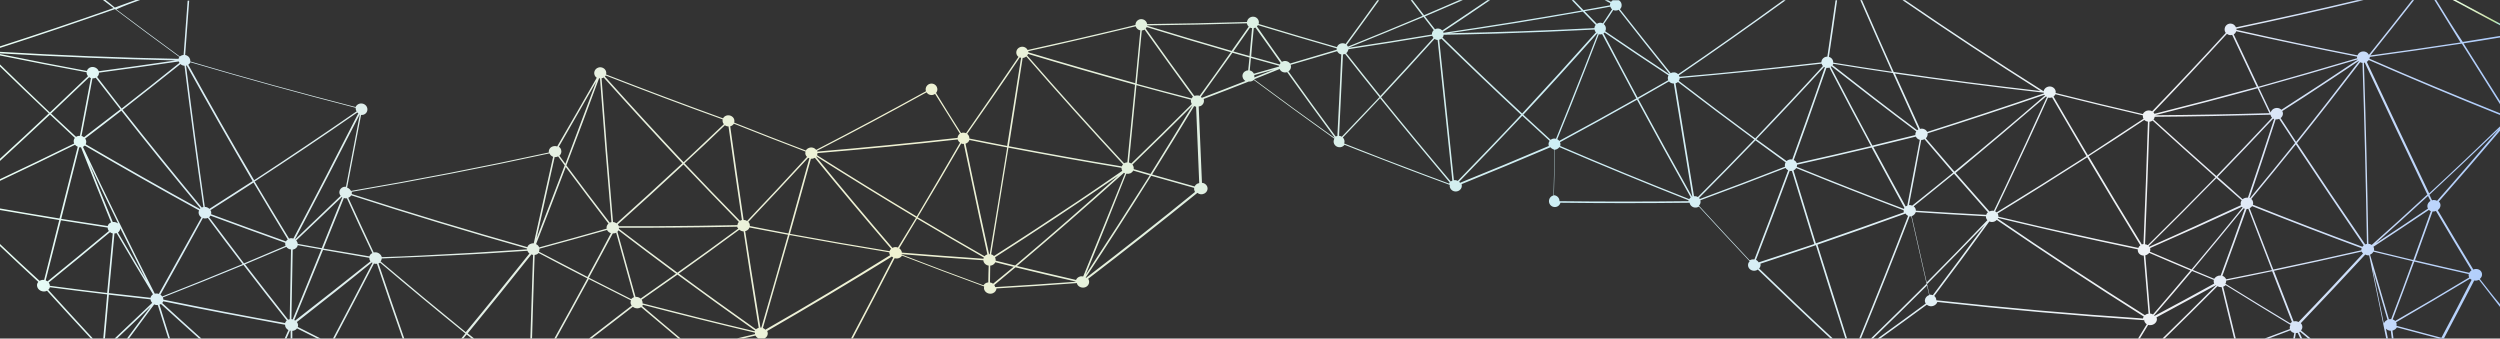<?xml version="1.0" encoding="utf-8"?>
<!-- Generator: Adobe Illustrator 23.0.0, SVG Export Plug-In . SVG Version: 6.00 Build 0)  -->
<svg version="1.1" id="Capa_1" xmlns="http://www.w3.org/2000/svg" xmlns:xlink="http://www.w3.org/1999/xlink" x="0px" y="0px"
	 viewBox="0 0 1920 260" style="enable-background:new 0 0 1920 260;" xml:space="preserve">
<rect x="0" y="0" width="1920" height="260" fill="#333333" stroke="none"/>
<style type="text/css">
	.st0{fill:url(#SVGID_1_);}
	.st1{fill:url(#SVGID_2_);}
</style>
<g>
	<linearGradient id="SVGID_1_" gradientUnits="userSpaceOnUse" x1="1883.821" y1="9.771" x2="1922.097" y2="9.617">
		<stop  offset="0" style="stop-color:#FDFFF0"/>
		<stop  offset="6.913787e-02" style="stop-color:#E7FFE0"/>
		<stop  offset="0.338" style="stop-color:#DAF5CC"/>
		<stop  offset="0.59" style="stop-color:#D7E6BA"/>
		<stop  offset="0.818" style="stop-color:#C0E6A3"/>
		<stop  offset="1" style="stop-color:#A7E6FF"/>
	</linearGradient>
	<path class="st0" d="M1920,18.1c-11.3-6-22.5-12-33.8-18.1h-2.5c12,6.5,24.2,13,36.3,19.4V18.1z"/>
	<linearGradient id="SVGID_2_" gradientUnits="userSpaceOnUse" x1="3.684" y1="133.895" x2="2033.392" y2="125.727">
		<stop  offset="0" style="stop-color:#E9FFF5"/>
		<stop  offset="6.913787e-02" style="stop-color:#DAEEF5"/>
		<stop  offset="0.338" style="stop-color:#F0F2D2"/>
		<stop  offset="0.59" style="stop-color:#CDEEF5"/>
		<stop  offset="0.818" style="stop-color:#F0F2F5"/>
		<stop  offset="1" style="stop-color:#91BCFF"/>
	</linearGradient>
	<path class="st1" d="M1904.5,214.2c1.1-0.9,1.8-2.2,1.7-3.6c-0.1-2.4-2.3-4.3-5.1-4c-0.6,0-1.1,0.2-1.6,0.4
		c-9.2-15.2-18.3-30.3-27.3-45.6c1.3-0.9,2.1-2.3,2.1-3.8c0-1.1-0.5-2.1-1.3-2.8c15.8-18,31.5-36.1,47-54.4v-3.3
		c-18,17.3-36.1,34.5-54.4,51.4c-16.1-33.6-32.1-67.3-47.9-101c0.6-0.3,1.1-0.8,1.5-1.4c33.4,14.6,67,28.7,100.8,42.2V87
		c-33.6-13.5-67.1-27.4-100.3-41.9c0.2-0.4,0.3-0.9,0.3-1.4c23.6-3.2,47.2-6.6,70.7-10.2c9.7,15.5,19.5,31,29.3,46.5v-2.3
		c-9.4-14.8-18.7-29.6-28-44.4c9.3-1.4,18.6-2.9,28-4.5v-1.2c-9.5,1.6-19.1,3.1-28.6,4.6c-7.1-10.6-13.8-21.4-20.4-32.2h-1.4
		c6.7,10.9,13.4,21.7,20.1,32.6c-23.1,3.5-46.2,6.9-69.3,10c11.3-14.1,22.5-28.3,33.6-42.5h-1.5c-11,14.1-22,28.1-33.2,42
		c-0.7-1.6-2.5-2.7-4.5-2.6c-2,0.1-3.6,1.3-4.3,3c-31.1-6.1-62-12.6-92.9-19.6c0-0.1,0-0.2,0-0.3c0-0.2,0-0.4-0.1-0.5
		c32.7-6.9,65.3-14.2,97.8-22h-4.9c-31,7.4-62,14.3-93.2,20.9c-0.7-1.7-2.3-2.9-4.2-2.9c-2.5,0-4.5,2-4.5,4.5c0,1,0.3,1.9,0.9,2.7
		c-18.6,20.3-37.5,40.4-56.6,60.2c-0.7-0.5-1.6-0.7-2.6-0.7c-2,0-3.7,1.2-4.5,2.8c-22.4-5.2-44.7-10.6-67-16.2c0-0.2,0-0.3,0.1-0.5
		c0.1-2.4-1.9-4.4-4.5-4.5c-2.3,0-4.4,1.5-4.8,3.7c-35.9-22.6-71.4-46-106.4-70h-2c34.8,23.9,70.1,47.2,105.9,69.8
		c-37.6-4.3-75.2-9.1-112.6-14.6c-8.2-18.4-16.4-36.7-24.4-55.2h-1.3c8,18.3,16.1,36.7,24.3,55c-15-2.2-30.1-4.6-45.1-7
		c0.1-2.1-1.3-3.9-3.3-4.4c2.2-14.5,4.3-29,6.3-43.5h-1.2c-2.1,14.5-4.2,28.9-6.3,43.3c-2.4,0-4.4,1.8-4.6,4.1c0,0.1,0,0.2,0,0.3
		c-36.3,4.2-72.6,8-109,11.1c-0.1-0.4-0.2-0.8-0.4-1.1c27.6-18.8,54.9-38.1,82-57.7h-1.9c-26.6,19.3-53.5,38.3-80.7,56.8
		c-0.7-0.7-1.7-1.3-2.8-1.4c-1-0.1-2,0.1-2.9,0.6c-13.1-16.3-26.1-32.7-39-49.1c0.7-0.7,1.2-1.5,1.3-2.6c0.2-1.8-0.6-3.4-2.1-4.3
		h-4.7c-0.5,0.3-1,0.7-1.3,1.2c-0.8-0.4-1.6-0.8-2.4-1.2h-2.5c1.4,0.7,2.9,1.5,4.3,2.2c-0.1,0.3-0.2,0.6-0.2,0.9c0,0.3,0,0.6,0,0.8
		c-8.2,1.5-12.3,2.3-20.4,3.7c-2.5-2.6-4.9-5.1-7.4-7.7h-1.6c2.5,2.7,5.1,5.3,7.6,8c-35.3,6.2-70.7,11.9-106.1,17.1
		c-0.1-0.3-0.2-0.5-0.3-0.8c12.1-8,24.1-16.1,36.1-24.3h-2c-11.5,7.8-23.1,15.6-34.7,23.3c-0.7-0.7-1.6-1.2-2.6-1.4
		c-1.1-0.2-2.1,0-3,0.5c-3.1-4-4.6-5.9-7.7-9.9c9.7-4.1,19.4-8.3,29.1-12.5h-2.8c-9,3.9-17.9,7.8-27,11.6c-3-3.9-5.9-7.7-8.9-11.6
		h-1.4c3.1,4,6.1,8.1,9.2,12.1c-19.1,8-38.2,15.9-57.4,23.6c-0.2-0.5-0.5-0.9-0.9-1.3c8.4-11.4,16.6-22.9,24.9-34.3h-1.4
		c-8.1,11.3-16.2,22.5-24.4,33.6c-0.4-0.3-0.9-0.4-1.4-0.5c-2.3-0.4-4.5,0.8-5.2,2.9c-20.1-5.8-40.2-11.7-60.2-17.8
		c0-0.1,0.1-0.2,0.1-0.3c0.6-2.3-1-4.7-3.4-5.2c-1.6-0.3-3.2,0.2-4.2,1.2c-0.8,0.7-1.3,1.8-1.5,2.8c-25.5,0.8-51.1,1.3-76.6,1.6
		c-0.1-0.4-0.2-0.9-0.4-1.3c-1.1-2.2-3.8-3.1-6-2.1c-1.7,0.8-2.6,2.4-2.6,4.1c-5,1.2-7.5,1.8-12.6,3.1
		c-23.3,5.6-46.7,10.9-70.2,16.1c-1.1-2.2-3.7-3.1-6-2.1c-2.3,1-3.3,3.6-2.3,5.8c0.3,0.6,0.7,1.2,1.3,1.6
		c-13.3,19.6-26.7,39.2-40.3,58.6c-1.2-0.5-2.6-0.6-3.8-0.1c-6.5-10.2-12.9-20.5-19.2-30.8c0.6-0.8,1-1.7,1-2.7c0-2.5-2-4.5-4.5-4.5
		c-2.5,0-4.5,2-4.5,4.5c0,0.5,0.1,0.9,0.2,1.4c-27.9,15.4-56,30.4-84.3,45c-1.2-1.6-3.5-2.3-5.5-1.5c-1.1,0.4-1.9,1.1-2.4,2
		c-18.4-7-36.7-14.1-55-21.4c0.2-0.9,0.2-1.8-0.1-2.7c-0.9-2.3-3.6-3.5-6-2.7c-1.1,0.4-2,1.1-2.5,2.1c-30.1-10.9-60-22.1-89.8-33.7
		c0.2-0.8,0.2-1.7-0.1-2.5c-0.8-2.3-3.5-3.6-5.9-2.8c-2.4,0.8-3.7,3.3-2.9,5.6c0.3,0.9,0.9,1.7,1.7,2.2
		c-10,17.6-20.2,35.2-30.4,52.8c-1-0.4-2.1-0.4-3.2-0.1c-2.2,0.6-3.5,2.6-3.2,4.7c-50.4,11-101,20.8-151.8,29.5
		c0.1,0.2,0.1,0.3,0.1,0.6c-0.5-1.5-1.7-2.6-3.2-3.1c3.6-18.6,7.1-37.2,10.7-55.8c0.5,0,1,0,1.5-0.1c2.5-0.6,3.9-3,3.2-5.4
		c-0.7-2.4-3.3-3.8-5.8-3.2c-1.5,0.4-2.6,1.4-3.1,2.6c-42.5-10.9-84.9-22.5-127-35c0.1-0.5,0-1.1-0.1-1.6c-0.5-1.8-2-3.1-3.8-3.4
		c1-13.9,2-27.8,3.1-41.7h-1.2c-1,13.9-2.1,27.8-3.1,41.7c-0.2,0-0.5,0-0.7,0.1c-0.9,0.2-1.6,0.6-2.2,1.1
		c-16.4-12-32.6-24-48.8-36.2c6.1-2.8,12.2-5,18.3-7.2h-3.4c-5.3,1.9-10.7,3.9-16,5.8C86,3.9,83.5,1.9,81,0h-1.9
		c2.7,2.1,5.4,4.2,8.1,6.2c-28.9,10.2-58,20-87.2,29.4v1.2C29.6,27.3,59,17.3,88.3,7c16.4,12.4,32.8,24.6,49.4,36.7
		c-0.3,0.5-0.5,1-0.6,1.5C91.4,44.3,45.7,42.5,0,39.8V41c44.9,2.6,89.9,4.4,134.9,5.4c-19.7,2.9-39.4,5.7-59.1,8.3
		c-0.7-2.2-3.2-3.6-5.6-3.2c-1.7,0.3-3,1.5-3.5,3C44.4,50.4,22.2,46,0,41.5v1.1c22.1,4.5,44.3,8.8,66.5,12.9c0,0.4,0,0.7,0.1,1.1
		c0.2,0.7,0.5,1.3,1,1.9c-9.7,9.3-19.5,18.6-29.3,27.9C25.5,74.2,12.7,61.9,0,49.5v1.6c12.4,12.1,24.9,24.1,37.5,36
		C25.1,98.8,12.6,110.4,0,121.9v1.7C12.9,111.8,25.7,99.9,38.4,88c6.4,6,12.7,12,19.1,17.9c-0.8,1-1.1,2.3-0.8,3.6
		c0.1,0.2,0.2,0.5,0.3,0.7c-18.9,9.3-37.9,18.4-57,27.4v1.3c19.3-9.1,38.5-18.3,57.6-27.7c0.6,0.7,1.3,1.2,2.1,1.5
		c-4.7,18.4-9.3,36.7-14,55.1c-15.3-2.5-30.5-5-45.7-7.7v1.2c15.1,2.6,30.3,5.2,45.5,7.7c-3.9,15.3-7.8,30.7-11.6,46
		c-0.5-0.1-1.1-0.1-1.6,0c-0.7,0.1-1.4,0.4-1.9,0.7C20.1,206.3,10,196.9,0,187.4v1.6c9.7,9.2,19.5,18.4,29.4,27.5
		c-0.9,1-1.2,2.3-0.8,3.7c0.6,2.4,3.3,4,6,3.6c0.6-0.1,1.1-0.3,1.5-0.5c11.1,12.3,22.4,24.5,33.7,36.7h1.6
		c-11.5-12.4-22.9-24.9-34.3-37.4c0.6-0.5,1-1.2,1.2-2c14.6,1.9,29.3,3.8,44,5.5c-1,11.3-2,22.6-3,33.9h1.3c1-11.3,2-22.5,3-33.7
		c10.7,1.2,21.3,2.4,32,3.6c0,0.3,0.1,0.6,0.2,0.9c0.2,0.7,0.6,1.3,1.1,1.8c-9.6,9.2-19.3,18.3-28.9,27.4h1.8
		c8.7-8.2,17.4-16.4,26-24.7c-6.1,8.3-12.2,16.5-18.3,24.7H99c6.5-8.7,13-17.5,19.4-26.2c0.9,0.4,1.8,0.6,2.8,0.5
		c2.7,8.6,5.4,17.2,8.1,25.7h1.3c-2.7-8.7-5.5-17.3-8.1-26c0.4-0.1,0.8-0.3,1.1-0.5c9.7,8.9,19.5,17.7,29.3,26.5h1.8
		c-10.1-9.1-20.1-18.1-30.1-27.3c0.3-0.4,0.6-0.8,0.8-1.3c31.1,6.4,62.3,12.3,93.5,18c0,0.4,0.1,0.9,0.2,1.3
		c0.4,1.2,1.3,2.2,2.4,2.8c-0.9,2.2-1.9,4.4-2.9,6.5h1.4c0.9-2,1.8-4,2.7-6.1c0.2,0,0.3,0.1,0.5,0.1c0,2,0,4,0,6h1.3
		c0-2,0-3.9,0-5.9c0.3,0,0.5-0.1,0.8-0.1c1.2-0.3,2.2-0.9,2.8-1.8c5.2,2.6,10.4,5.2,15.6,7.8h2.6c-5.9-2.9-11.8-5.9-17.6-8.9
		c0.3-0.8,0.3-1.7,0-2.5c-0.2-0.5-0.4-0.9-0.7-1.3c19.3-15.1,38.6-30.3,57.6-45.8c0.2,0.1,0.3,0.2,0.5,0.4
		c-10,19.4-20.2,38.8-30.4,58.1h1.4c10.1-19.2,20.2-38.4,30.1-57.6c0.7,0.2,1.5,0.3,2.3,0.2c6.4,19.2,13,38.3,19.7,57.4h1.3
		c-6.7-19.2-13.3-38.4-19.8-57.7c0.4-0.2,0.8-0.4,1.2-0.6c21.6,18.4,43.4,36.5,65.5,54.4c-1.1,1.3-2.2,2.6-3.2,3.9h1.6
		c0.9-1,1.7-2.1,2.6-3.1c1.3,1,2.6,2.1,3.9,3.1h1.9c-1.7-1.3-3.4-2.7-5-4c16.5-20.1,32.8-40.3,48.9-60.6c0.4,0.2,0.9,0.3,1.3,0.4
		c-0.2,6.9-0.4,10.4-0.6,17.3c-0.5,15.7-1,31.3-1.5,47h1.3c0.5-15.4,0.9-30.8,1.4-46.2c0.2-7.2,0.4-10.9,0.6-18.1
		c0.3,0,0.6-0.1,0.9-0.2c0.9-0.2,1.6-0.7,2.2-1.3c12.4,6.6,24.9,13.1,37.4,19.5c-8.4,15.5-16.9,30.9-25.4,46.2h1.4
		c8.4-15.2,16.8-30.4,25.1-45.7c10.8,5.5,21.6,11,32.4,16.4c-0.4,1-0.5,2.1,0,3.1c0.1,0.3,0.3,0.6,0.5,0.9
		c-10.9,8.5-21.8,16.9-32.8,25.3h2c10.6-8.1,21.2-16.2,31.7-24.4c1.3,1.1,3.2,1.5,4.9,1c0.6-0.2,1-0.4,1.5-0.7
		c9.5,8.1,19.1,16.1,28.6,24.1h1.8c-9.9-8.3-19.8-16.6-29.6-25c0.2-0.3,0.4-0.6,0.6-0.9c28.6,7.5,57.3,14.6,86,21.4
		c0,0.4,0,0.8,0,1.1c-4.6,1.1-9.3,2.2-13.9,3.3h5c3.1-0.7,6.2-1.5,9.3-2.2c0.5,1,1.3,1.7,2.3,2.2h4.6c2.1-1,3.1-3.3,2.2-5.4
		c0-0.1-0.1-0.2-0.1-0.3c32.2-18.6,64.1-37.6,95.8-57.2c0.3,0.3,0.6,0.6,1,0.8c-10.7,20.8-21.5,41.5-32.4,62.1h1.4
		c10.8-20.5,21.5-41,32.1-61.6c1.1,0.3,2.2,0.3,3.3-0.1c1-0.4,1.8-1,2.3-1.9c21,8.1,42,16,63.1,23.7c-0.2,0.9-0.2,1.9,0.3,2.9
		c1.1,2.2,3.9,3.3,6.4,2.3c1.7-0.7,2.7-2.2,2.8-3.7c20.6-1.2,41.2-2.5,61.7-4.1c0.1,0.3,0.2,0.6,0.3,0.9c1.1,2.2,4,3.2,6.4,2.2
		c2.4-1,3.4-3.7,2.3-5.9c-0.1-0.2-0.2-0.3-0.3-0.5c28.3-21.6,56.2-43.6,83.9-66c1.4,1.2,3.5,1.5,5.2,0.6c2.3-1.1,3.3-3.7,2.1-5.9
		c-0.8-1.4-2.2-2.3-3.8-2.4c-0.8-19.5-1.6-39.1-2.5-58.6c0.5-0.1,1-0.2,1.5-0.4c2.1-1,3-3.3,2.3-5.4c11.6-4.4,23.1-8.8,34.7-13.4
		c1.4,0.2,2.8-0.3,3.8-1.2c20.5,15.2,41.1,30.3,61.9,45.1c-0.2,0.4-0.4,0.8-0.5,1.3c-0.5,2.4,1.1,4.7,3.6,5.2
		c1.9,0.4,3.7-0.4,4.7-1.8c4.9,1.9,7.3,2.9,12.2,4.8c22.8,8.9,45.6,17.6,68.6,26c-0.4,2.3,1.3,4.6,3.8,5s5-1.2,5.4-3.6
		c0.1-0.7,0.1-1.4-0.1-2c22.8-9.2,45.6-18.7,68.2-28.3c0.7,1,2.3,1.6,3.2,2c-0.3,11.7-0.5,23.3-0.8,35c-2,0.4-3.5,2.2-3.5,4.4
		c0,2.5,2,4.5,4.5,4.5c2.1,0,3.8-1.4,4.3-3.3c33.1,0.4,66.1,0.4,99.2,0c0.3,1.9,1.9,3.5,4.1,3.7c1.1,0.1,2.2-0.2,3.1-0.7
		c12.9,14.1,25.8,28,38.9,41.9c-0.6,0.7-1.1,1.5-1.2,2.5c-0.3,2.4,1.6,4.6,4.2,4.8c1.2,0.1,2.4-0.2,3.3-0.9
		c18.4,17.8,37,35.5,55.8,52.9h1.8c-19.1-17.7-37.9-35.6-56.6-53.7c0.6-0.6,1-1.4,1.1-2.3c0.1-0.5,0-0.9-0.1-1.4
		c14.2-4.7,28.5-9.4,42.6-14.2c7.4,23.9,15,47.8,22.6,71.6h1.3c-7.6-24-15.2-48-22.7-72c22.6-7.8,45.1-15.7,67.6-23.9
		c0.5,0.8,1.2,1.4,2,1.8c-12.1,31.5-24.7,62.9-37.5,94.1h1.3c12.8-31.1,25.3-62.4,37.4-93.8c0.2,0,0.4,0.1,0.6,0.1
		c0.3,0,0.5,0,0.7,0c3.9,17.2,7.8,34.4,11.7,51.7c-14.1,14.1-28.4,28.1-42.8,42.1h1.7c13.9-13.5,27.7-27,41.4-40.7
		c0.7,2.9,1,4.4,1.7,7.3c-1.8,0.6-3.1,2.1-3.3,3.9c-0.1,1,0.2,1.9,0.7,2.6c-12.3,9-24.6,18-37,26.9h2c12-8.6,23.9-17.3,35.8-26
		c0.8,0.7,1.8,1.1,3,1.2c2.3,0.1,4.4-1.3,5.1-3.3c52.8,5.8,105.7,10.5,158.7,14c0-0.2,0-0.3,0.1-0.6c-0.1,1.5,0.7,2.9,2,3.7
		c-2.2,3.7-4.5,7.4-6.7,11h1.4c2.1-3.5,4.3-7,6.4-10.5c0.5,0.2,1,0.2,1.6,0.2c2.7,0,5-2,5.1-4.4c0-0.6-0.1-1.1-0.3-1.6
		c15.3-8.2,30.6-16.5,45.8-24.8c0,0,0,0,0.1,0.1c-13.7,13.8-27.5,27.5-41.5,41.1h1.7c13.7-13.3,27.2-26.8,40.7-40.3
		c0.8,0.5,1.7,0.7,2.7,0.7c0.2,0,0.4,0,0.5,0c3.2,13.2,6.4,26.4,9.6,39.6h1.3c-3.2-13.3-6.4-26.6-9.7-39.9c0.7-0.3,1.4-0.7,1.9-1.2
		c16.5,10.3,33.1,20.4,49.8,30.5c-0.4,0.6-0.6,1.3-0.6,2.1c0,0.4,0,0.7,0.1,1.1c-6.7,2.5-13.3,5-20,7.5h3.2
		c5.8-2.2,11.5-4.3,17.2-6.5c0.6,1,1.7,1.8,3,2c-0.2,1.5-0.5,3-0.8,4.4h1.3c0.2-1.4,0.5-2.9,0.7-4.3c0.5,0,0.9-0.1,1.4-0.2
		c0.7,1.5,1.5,3,2.2,4.6h1.4c-0.8-1.7-1.6-3.4-2.4-5.1c0.2-0.1,0.4-0.2,0.6-0.4c2.2,1.8,4.4,3.6,6.5,5.4h1.9
		c-2.5-2.1-5.1-4.2-7.6-6.3c0.6-0.8,1-1.7,1-2.7c0-1.1-0.4-2.1-1.2-2.9c16.6-17.4,33.1-35,49.5-52.7c0.8,0.4,1.7,0.7,2.7,0.6
		c0.1,0,0.2,0,0.3,0c4.4,21.3,8.8,42.6,13.1,63.9h1.3c-0.5-2.5-1-5-1.5-7.6c0.9,1,2.2,1.6,3.7,1.6c0.3,2,0.5,4,0.8,6h1.3
		c-0.3-2-0.5-4.1-0.8-6.1c1.5-0.4,2.7-1.3,3.4-2.5c10.8,2.9,21.5,5.8,32.3,8.6h4.7c-0.3-0.1-0.5-0.1-0.8-0.2
		c7.8-14.8,15.5-29.5,23.2-44.4c0.5,0.1,1,0.2,1.6,0.1c0.7-0.1,1.4-0.3,2.1-0.6c5.5,7.1,11,14.2,16.5,21.3v-2.1
		C1914.8,227.5,1909.7,220.8,1904.5,214.2z M1898.1,207.6c-0.7,0.5-1.3,1.1-1.7,1.9c-13.9-3.1-27.8-6.3-41.7-9.6
		c4.5-12.5,9-25,13.5-37.5c0.3,0,0.7,0,1,0c0.6,0,1.1-0.2,1.6-0.4C1879.8,177.3,1888.9,192.5,1898.1,207.6z M1822.8,189.5
		c14.3-9.4,28.5-18.8,42.6-28.3c0.4,0.4,0.9,0.7,1.5,1c-4.5,12.5-8.9,25-13.5,37.5c-10.1-2.4-20.1-4.9-30.2-7.3
		c0.1-0.3,0.1-0.6,0.1-0.9C1823.3,190.7,1823.1,190.1,1822.8,189.5z M1919.3,99.1c-15.7,18.5-31.5,36.9-47.6,55.1
		c-0.8-0.4-1.7-0.6-2.7-0.6c-0.4,0-0.8,0.1-1.2,0.2c-0.8-1.7-1.2-2.5-2-4.2C1883.7,132.9,1901.6,116.1,1919.3,99.1z M1866.6,154.3
		c-1.5,0.9-2.4,2.4-2.4,4c0,0.7,0.2,1.4,0.5,1.9c-13.3,9-26.7,17.9-40.1,26.7c13.5-12.1,26.8-24.2,40.1-36.4
		C1865.5,152,1865.8,152.8,1866.6,154.3z M1811.6,47.1c-15.9,20.8-31.9,41.4-48.2,61.8c-4.8-7.3-7.2-10.9-11.9-18.2
		c1.1-0.8,1.8-2.1,1.8-3.5c0-0.7-0.2-1.3-0.5-1.9c6.6-4.2,9.9-6.4,16.5-10.6c14.1-9.2,28.1-18.4,42.1-27.8
		C1811.4,46.9,1811.5,47,1811.6,47.1z M1727.7,152c6.8-20,13.5-40.1,20-60.3c0.3,0,0.5,0,0.8,0c0.7,0,1.3-0.2,1.9-0.4
		c4.9,7.4,7.3,11.1,12.2,18.5c-11.4,14.2-22.9,28.3-34.5,42.3C1727.9,152.1,1727.8,152,1727.7,152z M1729.6,158.3
		c27.9,11.1,55.9,21.9,84.1,32.3c-0.1,0.4-0.2,0.9-0.2,1.3c0,0.1,0,0.2,0,0.3c-22.5,5.1-45,10.1-67.6,14.8
		c-6.1-15.7-12.1-31.4-18.2-47.1C1728.5,159.5,1729.1,159,1729.6,158.3z M1743.8,88.1c0.1,0.9,0.5,1.7,1.1,2.3
		c-14.1,15-28.3,30-42.7,44.8c-16.2-14.4-32.3-28.8-48.3-43.4c0.5-0.6,0.8-1.3,0.9-2.1C1684.5,89.5,1714.2,88.9,1743.8,88.1z
		 M1655,88.5c26.3-6.6,52.6-13.5,78.8-20.7c3.6,7.6,5.5,11.5,9.1,19.1C1713.5,87.8,1684.2,88.3,1655,88.5z M1721.6,153.8
		c-0.5,0.7-0.8,1.5-0.8,2.4c0,0.5,0.1,1,0.2,1.4c-23.4,10.8-46.8,21.5-70.4,31.9c-0.1-0.2-0.2-0.3-0.4-0.5
		c17.6-17.3,34.9-34.7,52-52.2C1709.9,143.6,1713.8,147,1721.6,153.8z M1651.3,190.5c23.6-10.3,47.1-20.9,70.5-31.7
		c0.2,0.2,0.3,0.4,0.5,0.6c-12.9,15.9-26,31.8-39.2,47.5c-10.7-4.5-21.3-9-32-13.6c0.2-0.4,0.3-0.9,0.3-1.3
		C1651.5,191.4,1651.4,190.9,1651.3,190.5z M1703.1,135.9c14.4-14.8,28.6-29.8,42.7-44.8c0.2,0.1,0.5,0.3,0.7,0.4
		c-6.6,20.1-13.2,40.2-20.1,60.3c-0.3,0-0.5-0.1-0.8,0c-1.2,0-2.4,0.5-3.3,1.2C1714.7,146.1,1710.8,142.7,1703.1,135.9z
		 M1810.6,45.7c0,0.1,0.1,0.1,0.1,0.2c-19.4,13-38.9,25.8-58.6,38.4c-0.9-0.9-2.2-1.5-3.6-1.4c-2.2,0.1-4.1,1.5-4.6,3.5
		c-3.6-7.5-5.4-11.3-9-18.9C1760.2,60.5,1785.4,53.2,1810.6,45.7z M1717.4,24c30.8,6.9,61.8,13.4,92.8,19.5c0,0.2,0,0.4,0,0.6
		c0,0.2,0,0.4,0.1,0.6c-25.2,7.5-50.5,14.8-75.8,21.9c-6.4-13.4-12.7-26.8-19-40.2C1716.4,25.9,1717.1,25,1717.4,24z M1710.3,26
		c0.8,0.6,1.7,1,2.8,1c0.4,0,0.8-0.1,1.2-0.2c6.3,13.3,12.6,26.7,18.9,40c-26.1,7.1-52.3,14-78.6,20.6c-0.2-0.5-0.5-0.9-0.8-1.2
		C1673,66.3,1691.7,46.3,1710.3,26z M1650.8,93.5c0.9-0.1,1.7-0.4,2.4-0.9c16,14.6,32.1,29.1,48.3,43.5c-17.2,17.6-34.5,35-52,52.2
		c-0.6-0.4-1.3-0.6-2.1-0.7C1648.7,156.2,1649.8,124.8,1650.8,93.5z M1646.8,92.1c0.7,0.7,1.7,1.2,2.8,1.3c-1,31.3-2.1,62.7-3.4,94
		c-0.5,0.1-0.9,0.2-1.3,0.3c-13.8-22.5-27.4-45-40.8-67.7C1618.3,110.9,1632.6,101.6,1646.8,92.1z M1643.8,188.4
		c-0.7,0.5-1.3,1.2-1.6,2c-19.8-4.1-39.5-8.4-59.2-12.8c-6.9-1.6-10.4-2.3-17.3-3.9c-10.3-2.4-20.6-4.8-30.9-7.3
		c0-0.9-0.2-1.8-0.6-2.5c23.1-14.1,46-28.5,68.8-43.1C1616.4,143.4,1630,165.9,1643.8,188.4z M1578.6,72.4
		c22.3,5.6,44.7,11,67.1,16.2c0,0.2,0,0.3,0,0.5c0,0.8,0.2,1.5,0.5,2.1c-14.2,9.4-28.4,18.7-42.7,28c-8.9-15-17.7-30-26.4-45
		C1577.7,73.7,1578.2,73.1,1578.6,72.4z M1574.1,75.1c0.7,0,1.3-0.1,1.9-0.3c8.8,15.1,17.6,30.1,26.4,45.1
		c-22.8,14.6-45.8,29-69,43.2c-0.3-0.3-0.7-0.5-1.1-0.8c3.1-6.4,4.6-9.6,7.6-15.9c11.2-23.7,22.3-47.5,33-71.4
		C1573.4,75,1573.7,75.1,1574.1,75.1z M1571.3,74.1c0.2,0.2,0.4,0.3,0.7,0.4c-10.7,23.7-21.6,47.2-32.7,70.7c-3.2,6.7-4.8,10-8,16.7
		c-0.3-0.1-0.6-0.1-0.9-0.1c-0.9,0-1.8,0.2-2.5,0.6c-8.7-9.8-17.4-19.7-26-29.6C1525.2,113.4,1548.3,93.9,1571.3,74.1z M1526.7,163
		c-0.6,0.5-1.1,1.2-1.3,2c-18-1-36-2-54-3.2c0-1.3-0.6-2.5-1.7-3.3c10.4-8.3,20.7-16.7,31-25.1
		C1509.4,143.3,1518.1,153.2,1526.7,163z M1570.5,73.3c-22.9,19.8-46.1,39.3-69.5,58.5c-7.4-8.5-14.7-17-22-25.6
		c0.8-0.7,1.3-1.7,1.4-2.8c0-0.3,0-0.7,0-1c30.1-9.5,60-19.4,89.8-29.6C1570.2,72.9,1570.3,73.1,1570.5,73.3z M1569.7,71.2
		c0,0.2,0,0.3,0.1,0.5c-29.8,10.2-59.7,20.1-89.7,29.6c-0.7-1.4-2.2-2.4-3.9-2.5c-0.6,0-1.1,0-1.6,0.2
		c-6.5-14.2-12.9-28.3-19.3-42.5C1493.2,61.9,1531.4,66.9,1569.7,71.2z M1407.9,49c15.3,2.5,30.5,4.9,45.8,7.1
		c6.5,14.4,13,28.8,19.6,43.2c-0.3,0.2-0.6,0.4-0.9,0.7c-21.9-16.4-43.5-33.1-65-50C1407.6,49.8,1407.8,49.4,1407.9,49z
		 M1406.6,50.9c21.5,16.9,43.2,33.6,65.1,50c-0.4,0.6-0.6,1.2-0.7,1.9c0,0.3,0,0.6,0,0.9c-11,2.7-22,5.4-33,8.1
		c-10.8-20.1-21.5-40.3-32-60.5C1406.2,51.2,1406.4,51.1,1406.6,50.9z M1403.1,52.1c0.7,0.1,1.3,0,1.9-0.2
		c10.5,20.2,21.1,40.3,31.9,60.3c-19,4.5-38,8.9-57,13.1c-0.4-1.1-1.2-1.9-2.3-2.4c3.6-9.8,7.1-19.6,10.6-29.4
		c4.9-13.8,9.7-27.5,14.5-41.3C1402.8,52.1,1402.9,52.1,1403.1,52.1z M1400.9,51.4c0.2,0.1,0.4,0.2,0.6,0.3
		c-4.8,14-9.7,28-14.7,41.9c-3.5,9.6-6.9,19.3-10.4,28.9c-0.2,0-0.3,0-0.5-0.1c-1.4-0.1-2.8,0.4-3.8,1.3
		c-7.7-5.6-15.5-11.2-23.2-16.8C1366.5,88.6,1383.8,70.1,1400.9,51.4z M1370.9,128c-21.7,8.5-43.5,16.7-65.4,24.8
		c-0.2-0.3-0.4-0.5-0.6-0.8c14.6-14.6,29-29.4,43.3-44.2c7.7,5.7,15.5,11.3,23.2,16.9c-0.3,0.5-0.6,1.1-0.6,1.8
		C1370.7,127,1370.8,127.5,1370.9,128z M1290,60.3c0-0.1,0-0.2,0-0.3c36.4-3.2,72.7-6.9,109-11.1c0.2,0.7,0.5,1.3,1,1.8
		c-17.1,18.7-34.5,37.2-52,55.6c-19.7-14.5-39.3-29.3-58.7-44.2C1289.7,61.5,1289.9,60.9,1290,60.3z M1239,7.7
		c0.4,0.2,0.8,0.3,1.3,0.4c1,0.1,2-0.1,2.8-0.6c12.9,16.5,25.9,32.9,39,49.2c-0.1,0.1-0.1,0.1-0.2,0.2
		c-16.4-10.8-32.8-21.8-49.1-32.9c0.2-0.4,0.4-0.9,0.5-1.5c0.2-1.5-0.4-3-1.6-4C1234.8,14.2,1236.2,12.1,1239,7.7z M1281.2,61.6
		c-7.8,4.5-15.7,9-23.5,13.4c-8.8-16.4-17.6-32.9-26.2-49.4c0.3-0.2,0.5-0.4,0.8-0.6c16.3,11.1,32.6,22.1,49.1,32.9
		c-0.2,0.4-0.4,0.9-0.5,1.5C1280.8,60.1,1280.9,60.9,1281.2,61.6z M1256.7,75.6c-19.6,11.1-39.3,21.9-59.2,32.6
		c-0.4-0.5-0.9-1-1.5-1.3c7.2-17.6,14.3-35.3,21.2-53c3.6-9.2,7.2-18.4,10.7-27.6c0.1,0,0.3,0.1,0.4,0.1c0.7,0.1,1.5,0,2.1-0.2
		C1239.1,42.6,1247.9,59.1,1256.7,75.6z M1236.7,5.1c0.3,0.8,0.7,1.5,1.4,2c-2.8,4.3-4.3,6.5-7.1,10.8c-0.4-0.2-0.8-0.3-1.3-0.4
		c-1.2-0.2-2.4,0.2-3.3,0.8c-3.8-3.9-5.6-5.8-9.4-9.7C1224.8,7.3,1228.8,6.6,1236.7,5.1z M1215.6,8.9c3.9,4.1,5.9,6.1,9.9,10.2
		c-0.5,0.6-0.9,1.4-1,2.2c0,0.1,0,0.2,0,0.3c-37.1,1.9-74.2,3.2-111.4,3.9C1147.5,20.5,1181.6,15,1215.6,8.9z M1108.7,27
		c0-0.1,0-0.2,0-0.3c13.4-0.2,26.8-0.5,40.3-0.9c25.2-0.8,50.4-1.8,75.6-3.1c0.1,0.8,0.5,1.6,1.1,2.1c-18.7,21-37.6,41.8-56.7,62.4
		c-20.6-19.2-41-38.7-61.2-58.4C1108.3,28.4,1108.6,27.7,1108.7,27z M1093.3,13c3.1,4,4.7,6.1,7.8,10.1c-0.6,0.6-1.1,1.4-1.3,2.4
		c-0.1,0.3-0.1,0.6-0.1,1c-21.3,3.6-42.7,7-64.1,10.2C1054.9,28.9,1074.1,21,1093.3,13z M1035.5,38.3c0-0.2,0.1-0.3,0.1-0.5
		c21.5-3.2,43-6.7,64.4-10.3c0.2,0.6,0.5,1.1,0.9,1.6c-13.5,15-27.1,29.8-40.8,44.6c-8.8-10.9-17.5-21.9-26.2-32.9
		C1034.7,40.2,1035.2,39.3,1035.5,38.3z M965.7,19.8c0.1-0.2,0.3-0.3,0.4-0.5c20.1,6.1,40.1,12,60.3,17.8c0.1-0.2,0.1-0.3,0.2-0.5
		c-0.1,0.6-0.1,1.1,0,1.6c-11.9,3.6-23.9,7.1-35.8,10.6c-1.3-1.8-3.8-2.5-5.9-1.5c-0.1,0.1-0.3,0.1-0.4,0.2c-2.7-3.7-4-5.5-6.6-9.2
		c-5-7.2-7.6-10.8-12.6-18C965.4,20.2,965.6,20,965.7,19.8z M962.9,21.6c0.4-0.1,0.9-0.2,1.3-0.4c5.2,7.3,7.8,10.9,13,18.2
		c2.5,3.6,3.8,5.4,6.3,9c-0.3,0.3-0.5,0.7-0.7,1.1c-8.8-2.4-13.2-3.6-21.9-6.1C961.6,34.7,962,30.3,962.9,21.6z M881,19.5
		c25.5-0.3,51.1-0.8,76.6-1.6c0.1,0.4,0.2,0.9,0.4,1.3c0.3,0.5,0.6,0.9,1,1.3c-5.2,7.5-7.8,11.2-13.1,18.6
		c-21.7-6.3-43.4-12.7-65.1-19.4C881,19.7,881,19.6,881,19.5z M876.9,23.4c0.5,0,1.1-0.2,1.6-0.4c0.2-0.1,0.4-0.2,0.5-0.3
		c12.3,17.3,24.7,34.5,37.2,51.6c-0.4,0.4-0.8,0.8-1,1.3c-14.1-3.6-28.1-7.4-42.2-11.2C874.3,50.7,875.6,37,876.9,23.4z M915.1,79.5
		c0.1,0.1,0.2,0.3,0.2,0.4c-15.4,15.4-30.9,30.6-46.5,45.7c-0.5-0.4-1.1-0.6-1.8-0.8c2-19.8,3.9-39.6,5.8-59.4
		c13.9,3.8,27.9,7.5,41.9,11.2C914.5,77.5,914.6,78.6,915.1,79.5z M868.1,133.1c1-0.5,1.8-1.2,2.2-2.1c5.1,1.5,7.6,2.2,12.7,3.7
		c-16.2,25.6-32.6,51-49.2,76.3c10.5-25.8,21-51.6,31.2-77.6C866,133.6,867.1,133.5,868.1,133.1z M870.7,129.9
		c0.1-0.9,0-1.8-0.5-2.7c-0.2-0.3-0.3-0.6-0.5-0.8c15.6-15,31-30.2,46.3-45.5c-10.7,17.6-21.5,35.2-32.4,52.7
		C878.4,132.1,875.8,131.4,870.7,129.9z M809.1,35c21.1-4.8,42.1-9.7,63.1-14.8c0.1,0.2,0.2,0.4,0.3,0.7c0.7,1.3,1.9,2.2,3.3,2.4
		c-1.3,13.5-2.6,27.1-3.9,40.6c-27.5-7.6-54.8-15.5-82.1-23.7c0-0.3,0-0.6-0.1-0.9C797.4,37.6,801.3,36.7,809.1,35z M789.5,41.4
		c27.3,8.2,54.7,16.1,82.2,23.7c-1.9,19.9-3.9,39.7-5.9,59.6c-0.6,0-1.3,0.2-1.9,0.4c-0.2,0.1-0.4,0.2-0.6,0.3
		c-25.3-27.2-50.1-54.9-74.5-82.9C789.2,42.2,789.4,41.8,789.5,41.4z M785.4,44.5c0.5,0,1.1-0.1,1.6-0.4c0.4-0.2,0.8-0.4,1.2-0.7
		c24.3,28,49.1,55.6,74.3,82.8c-0.4,0.5-0.8,1-0.9,1.6c-29-4.8-57.9-10-86.8-15.5C778.3,89.7,781.9,67.1,785.4,44.5z M828.1,154.3
		c-21.4,14.3-43,28.5-64.7,42.3c-0.6-0.6-1.4-1.1-2.2-1.3c4.5-27.3,8.9-54.6,13.3-81.9c28.9,5.5,57.8,10.7,86.8,15.5
		c0,0.7,0.1,1.4,0.5,2.1c0,0.1,0.1,0.2,0.1,0.2C850.7,139,839.4,146.7,828.1,154.3z M859,134.8c-26.1,23.4-52.6,46.5-79.4,69.1
		c-5.9-1.5-8.9-2.2-14.9-3.7c0-0.8-0.1-1.6-0.4-2.4c0-0.1-0.1-0.2-0.1-0.2C796.1,177.2,827.7,156.2,859,134.8z M783.2,44.1
		c0.3,0.1,0.7,0.2,1,0.3c-3.5,22.6-7.1,45.1-10.7,67.7c-9.7-1.9-19.3-3.8-29-5.7c0-0.7-0.1-1.4-0.4-2c-0.3-0.6-0.7-1.2-1.3-1.6
		C756.5,83.3,770,63.8,783.2,44.1z M740.2,110.5c3.9,18.6,7.8,37.3,11.8,55.9c2.1,9.7,4.2,19.4,6.3,29c-0.1,0-0.3,0.1-0.4,0.1
		c-0.7,0.3-1.3,0.7-1.8,1.3c-17.2-9.8-34.3-19.8-51.3-29.9c11.3-18.8,22.4-37.7,33.4-56.7C738.8,110.5,739.5,110.6,740.2,110.5z
		 M704,166.3c-25.7-15.4-51.2-31.1-76.5-47.1c0.2-0.5,0.3-1,0.3-1.6c36-3,71.9-6.5,107.7-10.5c0.1,0.2,0.1,0.5,0.3,0.7
		c0.3,0.7,0.8,1.3,1.5,1.8C726.2,128.6,715.2,147.5,704,166.3z M711.6,70.9c0.8,1.3,2.2,2.1,3.8,2.1c1,0,1.9-0.3,2.7-0.9
		c6.3,10.2,12.7,20.4,19.1,30.5c-1.1,0.8-1.7,2-1.8,3.3c-35.9,4-71.8,7.5-107.7,10.5c0-0.2-0.1-0.4-0.2-0.6
		C655.7,101.3,683.8,86.3,711.6,70.9z M620.7,121.2c0.3,0.2,0.6,0.3,0.9,0.4c-5.3,19.2-10.7,38.5-16.1,57.7
		c-9.9-1.9-19.8-3.7-29.6-5.7c0-0.6,0-1.3-0.3-1.9c-0.2-0.5-0.5-1-0.9-1.3C590.2,154.1,605.5,137.7,620.7,121.2z M561.2,96.9
		c1.1-0.4,1.9-1.1,2.4-1.9c18.3,7.3,36.6,14.4,55,21.4c-0.2,0.9-0.2,1.8,0.2,2.7c0.2,0.6,0.6,1,1,1.4c-15.2,16.5-30.5,32.9-46,49.2
		c-0.8-0.5-1.7-0.8-2.7-0.8c-3.5-23.9-7-47.9-10.3-71.9C560.9,97,561,97,561.2,96.9z M556.7,96.2c0.8,0.6,1.8,0.9,2.8,0.9
		c3.3,24,6.8,47.9,10.3,71.9c-0.2,0-0.3,0.1-0.5,0.1c-0.4,0.1-0.7,0.3-1,0.5c-14.3-14.6-28.5-29.3-42.6-44.2
		C536.1,115.8,546.5,106.1,556.7,96.2z M475.3,174.9c30.3,0.1,60.6-0.2,90.9-0.8c0.1,0.3,0.1,0.6,0.2,0.8c0.3,0.2,0.5,0.5,0.6,0.7
		c-15.5,11.4-31.1,22.7-46.8,33.8c-15.1-11.1-30-22.4-44.9-33.7C475.3,175.4,475.4,175.1,475.3,174.9z M566.3,172.9
		c-20.1,0.4-40.3,0.7-60.4,0.8c-10.2,0-20.5,0-30.7,0c0-0.1,0-0.1,0-0.2c-0.2-0.4-0.4-0.8-0.7-1.2c17-15.2,33.8-30.5,50.4-46
		c14.1,14.8,28.2,29.5,42.5,44.1C566.8,171.1,566.4,172,566.3,172.9z M465.2,58C495,69.6,524.9,80.9,555,91.7
		c-0.2,0.8-0.1,1.7,0.2,2.5c0.2,0.4,0.4,0.8,0.7,1.2c-10.3,9.8-20.6,19.5-30.9,29.2c-20.4-21.7-40.5-43.6-60.4-65.8
		C464.8,58.6,465,58.3,465.2,58z M462.6,60c0.4-0.1,0.7-0.3,1-0.5c19.9,22.2,40,44.2,60.4,65.9c-16.7,15.5-33.5,30.9-50.5,46.1
		c-0.8-0.6-1.7-0.9-2.7-1c-3.2-36.8-6.1-73.6-8.8-110.4C462.2,60.1,462.4,60.1,462.6,60z M460.1,60.1c0.2,0,0.5,0.1,0.7,0.1
		c2.7,36.8,5.6,73.6,8.8,110.4c-0.2,0-0.4,0.1-0.6,0.1c-0.2,0.1-0.5,0.2-0.7,0.3c-11.2-14.6-22.4-29.3-33.3-44
		C443.5,104.7,451.9,82.4,460.1,60.1z M458,62.5c-7.9,21.1-15.8,42.2-23.8,63.3c-1.9-2.5-2.8-3.7-4.6-6.2c1.3-1.1,1.9-2.9,1.3-4.7
		c-0.3-0.9-0.9-1.7-1.7-2.2C438.8,96,448.4,79.3,458,62.5z M426,120.6c0.6,0.1,1.2,0,1.9-0.2c0.2-0.1,0.5-0.2,0.7-0.3
		c2,2.8,3.1,4.2,5.1,6.9c-7.2,18.8-14.4,37.6-21.7,56.3C416.7,162.5,421.3,141.6,426,120.6z M265.7,143.4c-0.5,0-1.1,0-1.6,0.1
		c-2.5,0.6-4,3-3.3,5.4c0.2,0.5,0.4,1,0.8,1.5c-11.6,11.2-23.3,22.4-35,33.5c0,0-0.1,0-0.1-0.1c16.8-31.9,33.5-64,49.9-96.2
		C272.8,106.2,269.2,124.8,265.7,143.4z M262.9,151.5c-5.2,13-10.5,26.1-15.8,39.1c-7.4-1.3-11.1-2-18.4-3.3c0-0.3-0.1-0.6-0.2-0.9
		c-0.2-0.6-0.6-1.2-1-1.7c11.7-11.1,23.4-22.2,35-33.4C262.6,151.3,262.7,151.4,262.9,151.5z M275.2,87
		c-16.4,32.2-33,64.3-49.9,96.2c-0.9-0.3-1.9-0.4-2.8-0.1c-0.2,0-0.3,0.1-0.5,0.1c-8.9-14.6-17.7-29.2-26.4-43.8
		c26.5-17.3,52.8-34.9,78.8-53C274.6,86.6,274.9,86.8,275.2,87z M219.2,188.5c0,0.1,0.1,0.2,0.1,0.3c-10.6,4.5-21.2,9-31.9,13.5
		c-9-11.8-17.9-23.6-26.8-35.5c0.4-0.3,0.8-0.7,1-1.2c19.1,7.1,38.3,14,57.5,20.9C219,187.1,219,187.8,219.2,188.5z M162.1,164.5
		c0.2-0.7,0.2-1.4,0-2.1c-0.1-0.4-0.3-0.7-0.5-1c11.1-7,22.1-14.1,33.1-21.2c8.7,14.6,17.4,29.2,26.3,43.7c-0.6,0.4-1.1,0.9-1.4,1.5
		C200.4,178.5,181.2,171.6,162.1,164.5z M146.2,47.8c42.1,12.4,84.5,24.1,127,35c-0.1,0.6,0,1.1,0.2,1.7c0.1,0.4,0.3,0.7,0.5,1
		c-26,18-52.3,35.6-78.7,52.9c-17.3-29.3-34.1-58.9-50.6-88.7C145.3,49.3,145.9,48.6,146.2,47.8z M143.4,50.3
		c16.5,29.8,33.4,59.4,50.6,88.8c-11,7.1-22.1,14.2-33.2,21.3c-0.9-0.9-2.2-1.5-3.5-1.5c-5.1-36.1-10-72.3-14.4-108.5
		C143.1,50.4,143.2,50.3,143.4,50.3z M138.6,49.2c0.8,0.8,1.9,1.2,3.1,1.3c4.5,36.2,9.3,72.4,14.5,108.5c-0.4,0.1-0.9,0.2-1.2,0.4
		c-20.6-24.8-40.8-49.8-60.8-75.1C109,72.7,123.8,61,138.6,49.2z M66.1,107.9c-0.1-0.5-0.4-1-0.7-1.5C74.7,99.3,84,92.2,93.2,85
		c19.9,25.3,40.1,50.3,60.7,75c-0.2,0.1-0.3,0.3-0.4,0.5c-29.5-16.2-58.7-32.8-87.7-49.7C66.2,109.9,66.4,108.9,66.1,107.9z
		 M76,55.8c20.4-2.7,40.9-5.6,61.3-8.6c0.1,0.4,0.3,0.8,0.5,1.1c-14.7,11.8-29.5,23.5-44.4,35.1c-6.3-8.1-12.6-16.2-18.8-24.3
		C75.5,58.3,76.1,57.1,76,55.8z M71,60.2c0.4,0,0.9,0,1.3-0.1c0.4-0.1,0.9-0.2,1.2-0.4c6.3,8.1,12.6,16.2,18.9,24.3
		c-9.3,7.2-18.6,14.3-27.9,21.4c-0.5-0.5-1.2-0.8-1.9-1C65.5,89.7,68.2,75,71,60.2z M58.4,105.1C52,99.2,45.6,93.2,39.2,87.2
		c9.8-9.3,19.6-18.6,29.3-27.9c0.4,0.3,0.9,0.5,1.3,0.7c-2.8,14.8-5.6,29.5-8.4,44.3c-0.4,0-0.8,0-1.2,0.1
		C59.6,104.5,58.9,104.7,58.4,105.1z M60.9,113.1c0.4,0.1,0.9,0.1,1.3,0c7.6,19.3,15.3,38.5,23.1,57.7c-1.3,0.5-2.3,1.6-2.6,2.8
		c-11.9-1.8-23.8-3.6-35.7-5.5C51.6,149.8,56.3,131.4,60.9,113.1z M86.6,170.5c-6.1-14.8-12-29.7-17.9-44.6
		c7.2,15.3,14.6,30.5,22,45.7C89.5,170.8,88,170.3,86.6,170.5z M92.4,175.3c6.6,13.3,13.2,26.6,19.9,39.9
		c-7.3-12.2-14.6-24.4-21.7-36.6C91.6,177.8,92.3,176.6,92.4,175.3z M36.5,216.1c-0.4-0.3-0.9-0.6-1.4-0.8
		c3.9-15.4,7.8-30.7,11.7-46.1c11.9,1.9,23.9,3.8,35.9,5.6c0,0.3,0,0.7,0.1,1c0.2,0.6,0.5,1.2,0.8,1.6
		C67.9,190.4,52.3,203.3,36.5,216.1z M82.3,225c-14.7-1.7-29.3-3.6-44-5.5c0-0.3-0.1-0.6-0.1-0.9c-0.2-0.6-0.5-1.2-0.8-1.6
		c15.8-12.8,31.5-25.7,47.1-38.7c0.6,0.5,1.3,0.8,2.1,1C85.1,194.5,83.7,209.7,82.3,225z M115.6,228.7c-10.7-1.2-21.3-2.4-32-3.6
		c1.4-15.3,2.8-30.5,4.3-45.8c0.3,0,0.6,0,0.8-0.1c0.3,0,0.5-0.1,0.8-0.2c9.2,15.8,18.6,31.4,28,47
		C116.5,226.7,115.8,227.7,115.6,228.7z M122,225.7c-0.9-0.3-1.9-0.4-2.9-0.2c-0.1,0-0.2,0-0.2,0.1c-19-37.3-37.4-74.9-55.2-112.8
		c0.5-0.2,1-0.6,1.4-1c29,17,58.3,33.6,87.8,49.8c-0.4,0.8-0.5,1.8-0.2,2.8c0.3,1.1,1.1,2,2,2.6C143.9,186.5,133,206.1,122,225.7z
		 M123.2,226.3c11-19.6,21.8-39.2,32.6-58.8c0.9,0.3,1.9,0.4,2.8,0.2c0.3-0.1,0.7-0.2,1-0.3c8.8,11.9,17.7,23.7,26.7,35.4
		c-20.5,8.5-41.1,16.8-61.7,24.9C124.2,227.1,123.7,226.6,123.2,226.3z M218.9,248.1c-31.2-5.6-62.4-11.6-93.5-18
		c0-0.4,0-0.9-0.2-1.4c0-0.1-0.1-0.2-0.1-0.3c20.7-8.1,41.4-16.4,61.9-24.9c11,14.3,22,28.5,33.2,42.6
		C219.6,246.7,219.2,247.4,218.9,248.1z M222.5,245.2c-0.1,0-0.1,0-0.2,0c-0.4,0.1-0.7,0.2-1,0.3c-11.1-14.1-22.1-28.2-33.1-42.5
		c10.6-4.4,21.2-8.9,31.7-13.4c0.8,1.1,2.1,1.9,3.6,2C223.1,209.7,222.8,227.5,222.5,245.2z M224.8,245.3c-0.3-0.1-0.7-0.1-1-0.2
		c0.3-17.8,0.6-35.6,1-53.4c0.2,0,0.4,0,0.5-0.1c1.8-0.4,3.1-1.8,3.4-3.3c7.2,1.3,10.8,2,18.1,3.2
		C239.5,209.6,232.1,227.5,224.8,245.3z M226.7,246.2c-0.2-0.2-0.5-0.3-0.7-0.4c7.4-18,14.8-35.9,22.1-53.9
		c11.8,2.1,23.7,4.1,35.5,6.1c0,0.4,0.1,0.9,0.2,1.4c0.2,0.5,0.4,0.9,0.7,1.3C265.3,216,246,231.2,226.7,246.2z M283.7,196.9
		c-11.8-2-23.5-4-35.3-6c5.2-12.9,10.5-25.9,15.7-38.8c0.7,0.2,1.5,0.3,2.3,0.2c6.4,14.1,12.9,28.1,19.6,42.1
		C284.8,194.9,284,195.8,283.7,196.9z M287,193.9c-6.6-14-13.1-28-19.5-42c0.9-0.4,1.7-1,2.2-1.9c44.8,14.5,89.8,28.1,135.1,40.9
		c0,0.2,0,0.4,0,0.6c-27.3,1.9-54.5,3.5-81.8,4.8c-9.9,0.5-19.9,0.9-29.8,1.2c0-0.1-0.1-0.3-0.1-0.4
		C292.2,194.7,289.6,193.3,287,193.9z M357.7,255.1c-22-17.9-43.8-36-65.4-54.3c0.5-0.7,0.8-1.4,0.9-2.3c20.5-0.8,41-1.7,61.5-2.8
		c7.2-0.4,10.8-0.6,18-1c10.8-0.7,21.5-1.4,32.3-2.1c0.3,0.8,0.9,1.5,1.6,2.1C390.4,215,374.2,235.2,357.7,255.1z M409.9,186.9
		c-0.6-0.1-1.3,0-1.9,0.2c-1.5,0.4-2.6,1.4-3,2.7c-45.2-12.8-90.2-26.4-134.9-40.8c0.1-0.5,0.2-1.1,0.1-1.7
		c50.8-8.7,101.4-18.5,151.8-29.5c0.5,1.2,1.6,2.2,2.8,2.6C419.9,142.6,414.9,164.8,409.9,186.9z M411.7,187.5
		c7.7-19.7,15.3-39.4,22.8-59.2c10.8,14.5,21.8,29,32.8,43.4c-1.1,1-1.7,2.4-1.4,3.9c-17.2,4.9-34.5,9.7-51.8,14.4
		C413.6,188.8,412.8,188,411.7,187.5z M451.2,212.7c-12.4-6.4-24.9-12.9-37.3-19.4c0.3-0.7,0.5-1.5,0.4-2.3
		c17.3-4.7,34.6-9.5,51.9-14.4c0.6,1.2,1.7,2.1,3,2.5C463.3,190.4,457.3,201.6,451.2,212.7z M484.7,229.7
		c-10.8-5.4-21.6-10.9-32.4-16.4c6.1-11.3,12.2-22.6,18.3-34c0.6,0,1.1-0.1,1.7-0.2c0.3-0.1,0.6-0.2,0.9-0.4
		c4.5,16.5,9.1,33,13.7,49.5C486,228.6,485.2,229.1,484.7,229.7z M492,229.3c-1-0.9-2.5-1.4-3.9-1.3c-4.7-16.7-9.3-33.3-13.9-50
		c0.3-0.3,0.6-0.7,0.8-1.1c14.6,11.2,29.4,22.3,44.2,33.3C510.2,216.6,501.1,222.9,492,229.3z M579.5,254.4
		c-28.8-6.8-57.4-14-86-21.4c0.1-0.7,0-1.3-0.3-2c-0.1-0.3-0.3-0.6-0.4-0.8c9.2-6.4,18.3-12.8,27.5-19.3
		c19.7,14.5,39.6,28.8,59.6,43C579.7,253.9,579.6,254.1,579.5,254.4z M582.3,251.9c-0.7,0.2-1.2,0.6-1.7,1
		c-19.9-14.1-39.7-28.3-59.3-42.8c15.6-11.1,31.1-22.3,46.5-33.7c0.9,0.8,2.1,1.3,3.3,1.3c1.6,10.3,3.1,20.6,4.7,30.8
		c2.3,14.4,4.5,28.8,6.9,43.2C582.6,251.8,582.4,251.8,582.3,251.9z M584,251.6c-2.4-14.6-4.7-29.2-7-43.8
		c-1.6-10.1-3.1-20.2-4.7-30.3c0.2,0,0.3-0.1,0.5-0.1c1.4-0.5,2.4-1.5,2.8-2.7c9.8,1.9,19.7,3.8,29.6,5.6
		c-6.7,23.8-13.6,47.6-20.5,71.3C584.5,251.6,584.2,251.6,584,251.6z M587.8,253.2c-0.5-0.6-1.2-1-1.9-1.3
		c6.9-23.8,13.7-47.6,20.5-71.4c25.5,4.7,51,9.1,76.6,13.3c0,0.6,0.1,1.3,0.4,1.9c0,0.1,0.1,0.2,0.2,0.3
		C651.9,215.7,620,234.8,587.8,253.2z M683.2,192.9c-25.6-4.2-51.1-8.6-76.5-13.3c5.4-19.2,10.8-38.4,16.1-57.7
		c0.7,0.1,1.4,0,2.1-0.3c0.3-0.1,0.6-0.3,0.9-0.4c19.2,23.6,38.8,46.9,58.6,69.9C683.8,191.6,683.4,192.2,683.2,192.9z M689.6,190.1
		c-1.1-0.4-2.4-0.5-3.6,0c-0.2,0.1-0.4,0.2-0.6,0.3c-19.8-23.1-39.4-46.4-58.6-70c0.1-0.1,0.1-0.1,0.2-0.2
		c25.3,16,50.8,31.7,76.5,47.1C698.8,174.9,694.2,182.5,689.6,190.1z M690.6,190.7c4.6-7.6,9.2-15.2,13.7-22.8
		c17,10.1,34.1,20,51.3,29.9c-0.1,0.3-0.3,0.6-0.3,0.9c-20.9-1.4-41.8-3-62.7-4.7c0-0.5-0.1-1-0.4-1.5
		C691.8,191.8,691.3,191.1,690.6,190.7z M759,216.9c-0.5,0-1,0.2-1.4,0.3c-1,0.4-1.8,1.1-2.3,1.9c-21.1-7.7-42.1-15.6-63-23.7
		c0-0.1,0-0.1,0.1-0.2c20.9,1.7,41.8,3.3,62.8,4.7c0,0.5,0.2,1,0.4,1.5c0.7,1.4,2.1,2.4,3.7,2.6C759.1,209.1,759.1,211.7,759,216.9z
		 M759.6,195.2c-2.2-9.8-4.3-19.6-6.4-29.4c-4-18.5-7.9-37-11.7-55.5c0.1,0,0.3-0.1,0.4-0.1c1.3-0.5,2.2-1.5,2.6-2.7
		c9.7,2,19.3,3.9,29,5.7c-4.4,27.3-8.8,54.7-13.4,82C759.9,195.2,759.7,195.2,759.6,195.2z M760.3,216.9c0.1-5.2,0.1-7.7,0.2-12.9
		c0.5,0,0.9-0.2,1.4-0.3c1.2-0.5,2-1.3,2.5-2.3c5.6,1.4,8.4,2.1,14.1,3.5c-6.4,5.2-9.5,7.8-15.8,13C762,217.4,761.2,217,760.3,216.9
		z M826,216.4c-20.6,1.5-41.1,2.9-61.7,4.1c-0.1-0.3-0.2-0.6-0.3-0.9s-0.3-0.5-0.4-0.7c6.5-5.4,9.8-8.2,16.3-13.6
		c15.4,3.8,30.8,7.4,46.2,10.9C826,216.2,826,216.3,826,216.4z M831.9,212.3c-1-0.2-2.1-0.2-3.1,0.3c-1.2,0.5-2,1.4-2.4,2.4
		c-15.2-3.5-30.3-7.1-45.4-10.7c27.8-23.5,55.2-47.3,82.2-71.6c0.2,0.2,0.5,0.3,0.8,0.5C853.4,159.5,842.7,186,831.9,212.3z
		 M834.1,213.4c-0.1-0.1-0.2-0.1-0.3-0.2c17.1-25.9,33.8-51.9,50.3-78.2c11,3.1,22,6.2,33,9.3c-0.1,0.9,0,1.8,0.4,2.6
		c0.1,0.2,0.2,0.3,0.3,0.5C890.3,169.8,862.3,191.8,834.1,213.4z M921,140.6c-0.4,0.1-0.9,0.2-1.3,0.4c-1,0.5-1.8,1.3-2.2,2.2
		c-10.9-3-21.8-6.1-32.7-9.2c10.9-17.4,21.6-34.9,32.3-52.5c0.5,0.2,1,0.4,1.5,0.5C919.4,101.5,920.2,121,921,140.6z M921.3,73.6
		c-1.2-0.6-3-0.2-4.1,0c-12.6-17.1-25-34.4-37.3-51.7c0.3-0.3,0.5-0.7,0.7-1.1c21.5,6.6,43.1,13.1,64.7,19.3
		C937.4,51.3,929.4,62.5,921.3,73.6z M958.6,54c-2,0.1-3.8,1.4-4.3,3.4c-0.4,1.9,0.5,3.8,2.2,4.8c-11.1,4.4-22.2,8.6-33.4,12.9
		c0.1,0.2,0.1,0.3,0.2,0.5c-0.3-0.5-0.6-0.9-1-1.3c8.1-11.2,16.2-22.5,24.2-33.8c5.2,1.5,7.8,2.2,13.1,3.7
		C959.2,48.1,959,50.1,958.6,54z M947.2,39.5c5.2-7.3,7.7-11,12.8-18.3c0.5,0.3,1.1,0.4,1.6,0.4c-0.8,8.6-1.2,12.9-2,21.4
		C954.7,41.7,952.2,40.9,947.2,39.5z M959.8,54.1c0.4-3.8,0.5-5.8,0.9-9.6c8.7,2.4,13,3.6,21.7,6c0,0.2,0,0.4,0,0.6
		c-7.7,2.2-11.6,3.3-19.4,5.5C962.4,55.4,961.3,54.4,959.8,54.1z M963.3,57.7c6.2-1.7,9.3-2.6,15.5-4.4c-6.2,2.5-9.4,3.7-15.6,6.2
		c0-0.1,0.1-0.1,0.1-0.2C963.4,58.8,963.4,58.3,963.3,57.7z M1024.7,105.7C1004,91,983.4,76,963.1,60.9c7.9-3.1,11.8-4.7,19.7-7.9
		c0,0.1,0.1,0.2,0.1,0.3c1,2,3.5,2.8,5.6,2.1c12,16.8,24.2,33.5,36.4,50.1C1024.8,105.6,1024.8,105.6,1024.7,105.7z M1027.1,104.4
		c-0.4,0.1-0.9,0.2-1.3,0.4c-12.2-16.6-24.4-33.2-36.3-50c1.7-1.1,2.4-3.2,1.7-5c11.9-3.4,23.8-7,35.7-10.5c0.6,1.2,1.9,2.4,3.2,2.5
		C1029.2,62.6,1028.2,83.5,1027.1,104.4z M1029,104.4c-0.2,0-0.4-0.1-0.6-0.1c1-20.8,2-41.7,3-62.5c0.6,0,1.1-0.2,1.6-0.4
		c8.7,11.1,17.5,22.2,26.4,33.2c-9.7,10.2-19.3,20.3-28.9,30.4C1030,104.7,1029.5,104.5,1029,104.4z M1112.9,141
		c-7.6-2.8-11.5-4.2-19.1-7.1c-20.6-7.7-41.1-15.6-61.5-23.7c0.1-0.2,0.2-0.4,0.2-0.7c0.3-1.4-0.2-2.9-1.2-3.9
		c9.6-10,19.1-20.1,28.6-30.2c17.6,21.8,35.4,43.3,53.4,64.7C1113.2,140.5,1113.1,140.7,1112.9,141z M1114.2,139.4
		c-18.1-21.4-35.9-42.9-53.5-64.7c13.8-14.8,27.4-29.7,41-44.8c0.5,0.3,1.1,0.6,1.7,0.7c0.2,0,0.4,0.1,0.7,0.1
		c3.7,36,7.5,72.1,11.3,108.1C1115,138.9,1114.6,139.1,1114.2,139.4z M1118,138.4c-0.5-0.1-0.9-0.1-1.4,0
		c-3.8-36-7.6-71.9-11.3-107.9c0.6-0.1,1.2-0.4,1.7-0.8c20.2,19.7,40.6,39.2,61.2,58.4c-16,17.1-32.3,34-48.6,50.8
		C1119.1,138.7,1118.6,138.5,1118,138.4z M1189.5,112.1c-22.7,9.7-45.4,19.1-68.2,28.3c-0.2-0.3-0.4-0.6-0.7-0.8
		c16.3-16.8,32.5-33.7,48.5-50.7c7,6.5,14,12.9,21,19.3c-0.4,0.6-0.7,1.2-0.8,1.9C1189.2,110.8,1189.3,111.5,1189.5,112.1z
		 M1190.9,107.4c-7-6.4-14.1-12.9-21-19.3c19.2-20.6,38.1-41.4,56.7-62.4c0.1,0.1,0.2,0.1,0.4,0.2c-3.6,9.3-7.2,18.7-10.9,28
		c-6.9,17.6-14,35.2-21.1,52.7c-0.1,0-0.3-0.1-0.4-0.1C1193.2,106.2,1191.9,106.6,1190.9,107.4z M1296.7,154.5c-33,0.4-66,0.4-99,0
		c0,0,0,0,0-0.1c0-2.4-1.9-4.3-4.3-4.5c0.3-11.6,0.6-23.3,0.8-34.9c1.4-0.2,2.6-0.9,3.4-2c32.9,14.1,65.9,27.7,99.2,40.8
		C1296.8,154.2,1296.7,154.3,1296.7,154.5z M1297.3,152.9c-33.3-13.1-66.3-26.7-99.1-40.8c0.1-0.2,0.2-0.5,0.2-0.7
		c0.1-0.8,0-1.5-0.3-2.2c19.8-10.7,39.5-21.5,59.1-32.6c13.6,25.1,27.3,50.1,41.3,75C1298,152,1297.6,152.4,1297.3,152.9z
		 M1299.5,151c-14-24.9-27.7-49.9-41.3-75c7.9-4.5,15.7-9,23.6-13.5c0.7,0.9,1.8,1.5,3,1.6c0.2,0,0.5,0,0.7,0
		c4.7,28.9,9.4,57.8,14.2,86.8C1299.7,151,1299.6,151,1299.5,151z M1304,151.3c-0.6-0.3-1.3-0.6-2-0.6c-0.3,0-0.7,0-1,0
		c-4.8-28.9-9.5-57.8-14.2-86.7c0.7-0.2,1.3-0.6,1.9-1c19.4,14.9,38.9,29.6,58.6,44.1C1333,122,1318.6,136.7,1304,151.3z
		 M1346.9,199.2c-1.1-0.1-2.3,0.2-3.2,0.7c-13.1-13.9-26-27.9-38.9-41.9c0.6-0.7,1.1-1.5,1.2-2.5c0.1-0.6,0-1.2-0.1-1.7
		c21.9-8.1,43.7-16.3,65.4-24.8c0.5,0.8,1.2,1.4,2,1.8c-8.5,22.9-17.1,45.7-25.9,68.4C1347.3,199.2,1347.1,199.2,1346.9,199.2z
		 M1350.7,201.5c-0.5-0.8-1.2-1.5-2.1-1.9c8.8-22.7,17.5-45.6,25.9-68.4c0.2,0,0.3,0,0.5,0.1c0.4,0,0.8,0,1.2,0
		c5.7,18.7,11.5,37.4,17.2,56.1C1379.2,192.1,1365,196.9,1350.7,201.5z M1394.6,186.9c-5.8-18.7-11.5-37.3-17.2-56
		c0.9-0.4,1.6-1,2.1-1.8c18.1,7.4,36.3,14.6,54.6,21.7c9.3,3.6,18.6,7.2,27.9,10.7c0,0.1,0,0.1,0,0.2c0,0.5,0,0.9,0.1,1.4
		C1439.6,171.2,1417.1,179.1,1394.6,186.9z M1462.2,160.4c-27.6-10.4-55-21.2-82.3-32.3c0.1-0.3,0.2-0.6,0.2-0.8c0-0.3,0-0.6,0-0.8
		c19.1-4.3,38.2-8.6,57.3-13.2c8.4,15.5,16.8,31,25.2,46.4C1462.5,159.8,1462.3,160.1,1462.2,160.4z M1464.8,157.9
		c-0.4,0.2-0.9,0.4-1.2,0.7c-8.4-15.2-16.7-30.5-24.9-45.7c10.9-2.6,21.8-5.3,32.7-8c0.5,1.2,1.6,2.1,3,2.5
		C1471.2,124.2,1468,141.1,1464.8,157.9z M1467,157.5c-0.3,0-0.6,0-0.9,0c3.2-16.7,6.4-33.3,9.4-50c0.9,0,1.8-0.2,2.5-0.6
		c7.3,8.6,14.6,17.1,22,25.7c-10.4,8.5-20.9,16.9-31.4,25.3C1468.1,157.7,1467.5,157.6,1467,157.5z M1468.2,166
		c1.5-0.5,2.6-1.7,3.1-3.1c18,1.2,35.9,2.3,53.9,3.2c-0.1,1.2,0.4,2.2,1.1,3c-15.4,16.1-30.9,32-46.6,47.8
		C1475.9,199.9,1472,183,1468.2,166z M1482.6,226.3c-0.3,0-0.5,0-0.8,0c-0.7-3.2-1.1-4.9-1.8-8.1c14.9-15,29.7-30.2,44.4-45.5
		c-13.2,18.1-26.5,36.1-40,54C1483.9,226.5,1483.3,226.4,1482.6,226.3z M1645.8,244.6c-53-3.5-105.9-8.2-158.7-14
		c0-1.3-0.6-2.5-1.6-3.3c14.3-18.9,28.4-38,42.3-57.2c0.6,0.2,1.2,0.4,1.8,0.4c1.5,0.1,3-0.6,3.9-1.6
		c37.2,25.4,74.8,50.2,112.9,74.2C1646.1,243.5,1645.9,244.1,1645.8,244.6z M1647.3,242.1c-38.1-24-75.8-48.7-113-74.2
		c0.1-0.2,0.2-0.4,0.2-0.5c26.1,6.3,52.3,12.3,78.6,18c9.6,2.1,19.2,4.1,28.7,6.1c0,0.1,0,0.3,0,0.4c-0.1,2.4,1.9,4.4,4.6,4.4
		c1.3,14.9,2.5,29.8,3.7,44.6C1649,241,1648,241.4,1647.3,242.1z M1651.3,240.8c-1.2-14.9-2.5-29.8-3.7-44.7c1.2-0.3,2.3-1,3-1.9
		c10.6,4.6,21.1,9.1,31.7,13.5c-9.5,11.3-19.1,22.6-28.8,33.8C1652.9,241.1,1652.1,240.9,1651.3,240.8z M1654.7,242.6
		c-0.1-0.1-0.2-0.3-0.3-0.4c9.8-11.3,19.5-22.6,29.1-34.1c6.7,2.8,10,4.2,16.7,6.9c-0.1,0.3-0.1,0.6-0.1,0.9c0,0.7,0.1,1.3,0.4,1.9
		C1685.2,226.3,1670,234.5,1654.7,242.6z M1705.5,211.6c-0.2,0-0.4,0-0.5,0c-1.9,0-3.6,1.1-4.5,2.5c-6.6-2.7-9.8-4.1-16.4-6.8
		c13.1-15.7,26.1-31.4,39-47.3c0.3,0.1,0.6,0.3,0.9,0.3C1718,177.4,1711.9,194.5,1705.5,211.6z M1706.8,211.8
		c6.3-17.1,12.5-34.2,18.6-51.3c0.1,0,0.1,0,0.2,0c0.4,0,0.7-0.1,1.1-0.1c6,15.7,12,31.3,18.1,47c-11.7,2.4-23.4,4.8-35.1,7.1
		C1709.1,213.2,1708.1,212.3,1706.8,211.8z M1758.9,248.3c-16.7-10-33.2-20.2-49.8-30.4c0.4-0.6,0.6-1.3,0.6-2.1c0-0.1,0-0.2,0-0.3
		c11.8-2.3,23.6-4.7,35.3-7.2c5,13,10.1,26,15.2,39C1759.8,247.5,1759.3,247.9,1758.9,248.3z M1765.3,247.3
		c-0.8-0.4-1.7-0.7-2.7-0.6c-0.4,0-0.7,0.1-1.1,0.1c-5.1-12.9-10.1-25.9-15.1-38.8c22.5-4.7,45-9.7,67.4-14.8c0.2,0.6,0.6,1.1,1,1.5
		C1798.4,212.5,1782,230,1765.3,247.3z M1814.3,189.5c-28.2-10.4-56.2-21.2-84.1-32.3c0.2-0.4,0.2-0.9,0.2-1.3
		c0-1.2-0.5-2.3-1.4-3.1c11.5-13.9,22.9-27.9,34.2-41.9c17.2,26,34.6,51.8,52.1,77.5C1815,188.7,1814.6,189.1,1814.3,189.5z
		 M1816.5,187.7c-17.7-25.8-35.1-51.7-52.4-77.8c16.4-20.5,32.6-41.3,48.5-62.1c0.5,0.3,1.1,0.4,1.8,0.5
		c1.5,46.4,2.6,92.7,3.4,139.1C1817.3,187.4,1816.9,187.5,1816.5,187.7z M1818.9,187.2c-0.8-46.3-1.9-92.5-3.4-138.8
		c0.1-0.1,0.2-0.2,0.3-0.3c0.1,0,0.2-0.1,0.3-0.1c15.9,33.9,31.9,67.7,48.1,101.4c-14.1,13-28.3,25.9-42.7,38.7
		C1820.8,187.6,1819.9,187.3,1818.9,187.2z M1830.8,248.5c-2.8-13.8-5.7-27.7-8.5-41.5c3.8,12.9,7.5,25.7,11.3,38.6
		C1832.2,246.2,1831.2,247.2,1830.8,248.5z M1836.4,245.1c-0.3,0-0.6,0-0.9,0c-0.3,0-0.6,0.1-0.8,0.1c-4.8-16.5-9.7-33-14.5-49.6
		c1.1-0.5,2.1-1.3,2.6-2.3c10.1,2.5,20.1,4.9,30.2,7.3C1847.6,215.6,1842.1,230.4,1836.4,245.1z M1839.5,246.5
		c-0.5-0.5-1.1-1-1.9-1.2c5.6-14.8,11.2-29.6,16.6-44.4c13.9,3.3,27.8,6.5,41.8,9.6c-0.1,0.3-0.1,0.6-0.1,0.9c0,0.6,0.2,1.2,0.4,1.7
		C1877.5,224.5,1858.6,235.6,1839.5,246.5z M1875,259.4c-11.5-3-23-6.1-34.5-9.2c0.1-0.3,0.1-0.7,0.1-1c0-0.6-0.1-1.2-0.4-1.7
		c19-11,38-22.2,56.8-33.5c0.3,0.4,0.7,0.7,1.2,0.9C1890.6,229.9,1882.8,244.6,1875,259.4z"/>
</g>
</svg>
